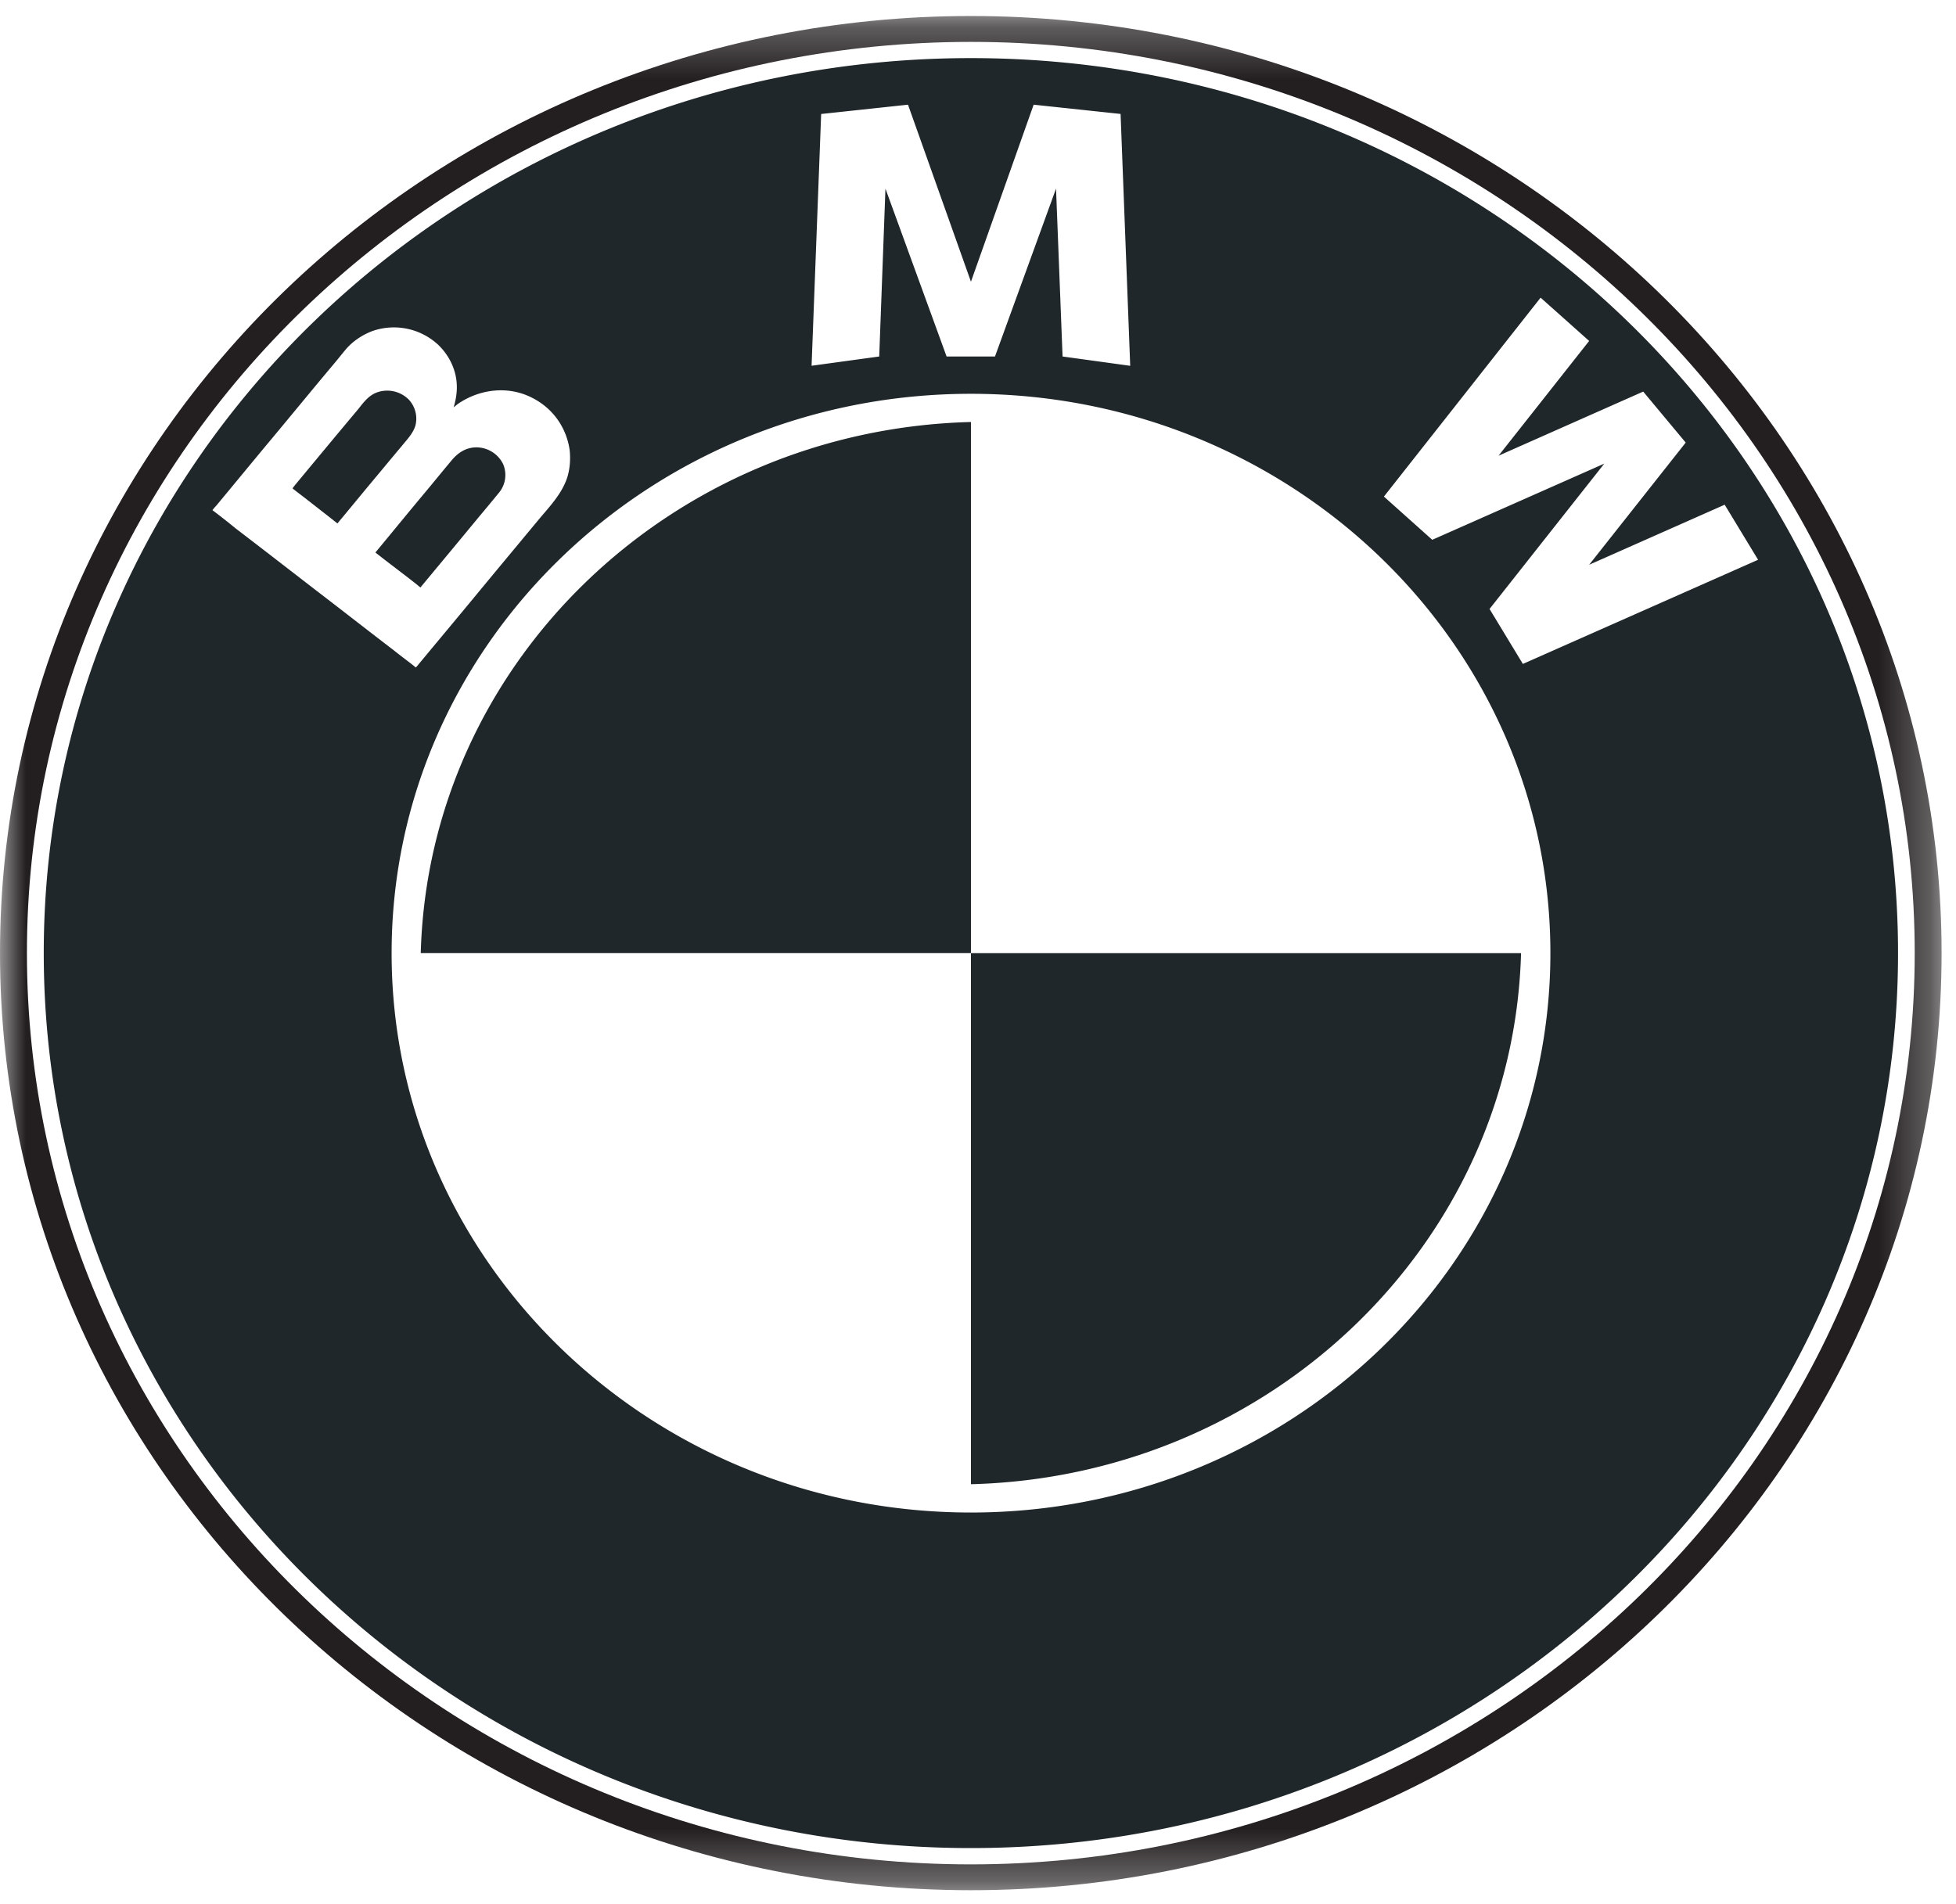 <svg xmlns="http://www.w3.org/2000/svg" xmlns:xlink="http://www.w3.org/1999/xlink" width="38" height="37" viewBox="0 0 38 37">
    <defs>
        <path id="prefix__a" d="M37.72 18.48L37.72 0.271 0 0.271 0 18.48 0 36.689 37.72 36.689 37.72 18.48z"/>
    </defs>
    <g fill="none" fill-rule="evenodd">
        <g transform="translate(0 .04)">
            <mask id="prefix__b" fill="#fff">
                <use xlink:href="#prefix__a"/>
            </mask>
            <path fill="#231F20" d="M18.863 36.187C8.749 36.187.523 28.244.523 18.48.523 8.715 8.749.774 18.863.774c10.115 0 18.335 7.94 18.335 17.705 0 9.765-8.22 17.708-18.335 17.708m0-35.916C8.462.27 0 8.44 0 18.479c0 10.042 8.462 18.21 18.863 18.21 10.398 0 18.857-8.168 18.857-18.21C37.72 8.441 29.261.271 18.863.271" mask="url(#prefix__b)"/>
        </g>
        <path fill="#20272A" d="M8.113 11.37c.018.016.035.03.053.043.004.002.015-.013.015-.014.37-.446.74-.89 1.103-1.331.135-.161.27-.323.403-.486a.54.54 0 00.087-.565.58.58 0 00-.537-.324c-.192.007-.34.106-.458.246-.164.196-.325.394-.488.59-.335.4-.665.805-.998 1.207.171.135.346.267.519.4.103.078.202.156.301.234"/>
        <path fill="#20272A" d="M29.585 12.9l-.647-1.067 2.229-2.824-3.342 1.48-.939-.84 3.044-3.865.943.841-1.76 2.23 2.81-1.246.826.991-1.876 2.374 2.633-1.167.649 1.07-4.57 2.024zM18.863 29.39c-6.216 0-11.255-4.867-11.255-10.87 0-6.004 5.039-10.868 11.255-10.868 6.217 0 11.257 4.864 11.257 10.868 0 6.003-5.04 10.87-11.257 10.87zM4.58 10.269a14.188 14.188 0 00-.453-.356c.024-.029.043-.056.072-.084.351-.423.697-.845 1.049-1.267.41-.491.815-.987 1.225-1.475.078-.092.154-.189.234-.285.135-.163.32-.29.524-.368a1.265 1.265 0 011.278.262c.163.155.28.351.334.565.056.223.035.439-.03.654.03-.024.061-.051.094-.074.395-.267.91-.343 1.358-.146.447.196.734.585.802 1.05.018.174.007.35-.043.52-.103.326-.342.572-.558.83-.42.507-.84 1.01-1.257 1.516-.348.422-.7.842-1.049 1.263-.027.033-.05.062-.078.093-.005.008-.033-.022-.041-.028-.126-.1-.26-.198-.387-.3-.512-.392-1.018-.788-1.53-1.18-.512-.395-1.028-.796-1.544-1.19zm11.373-8.054l1.687-.181 1.223 3.44 1.218-3.44 1.689.18.187 4.894-1.314-.181-.127-3.262-1.186 3.262h-.94l-1.188-3.262-.121 3.262-1.314.18.186-4.892zm2.91-1.086C8.913 1.129.85 8.915.85 18.519c0 9.604 8.062 17.391 18.012 17.391 9.946 0 18.012-7.787 18.012-17.39 0-9.605-8.066-17.391-18.012-17.391z"/>
        <path fill="#20272A" d="M8.071 8.267a.543.543 0 00-.129-.502.591.591 0 00-.632-.135c-.157.063-.252.196-.354.324-.4.476-.793.951-1.188 1.427-.004.006-.09.107-.083.11.075.062.157.122.24.186.21.165.423.329.63.494.212-.254.416-.503.626-.756.21-.25.415-.5.626-.75.1-.125.217-.24.264-.398M8.174 18.519h10.689V8.2C13.029 8.35 8.327 12.887 8.174 18.52M18.863 28.84c5.833-.15 10.534-4.69 10.687-10.32H18.863v10.32z"/>
    </g>
</svg>
